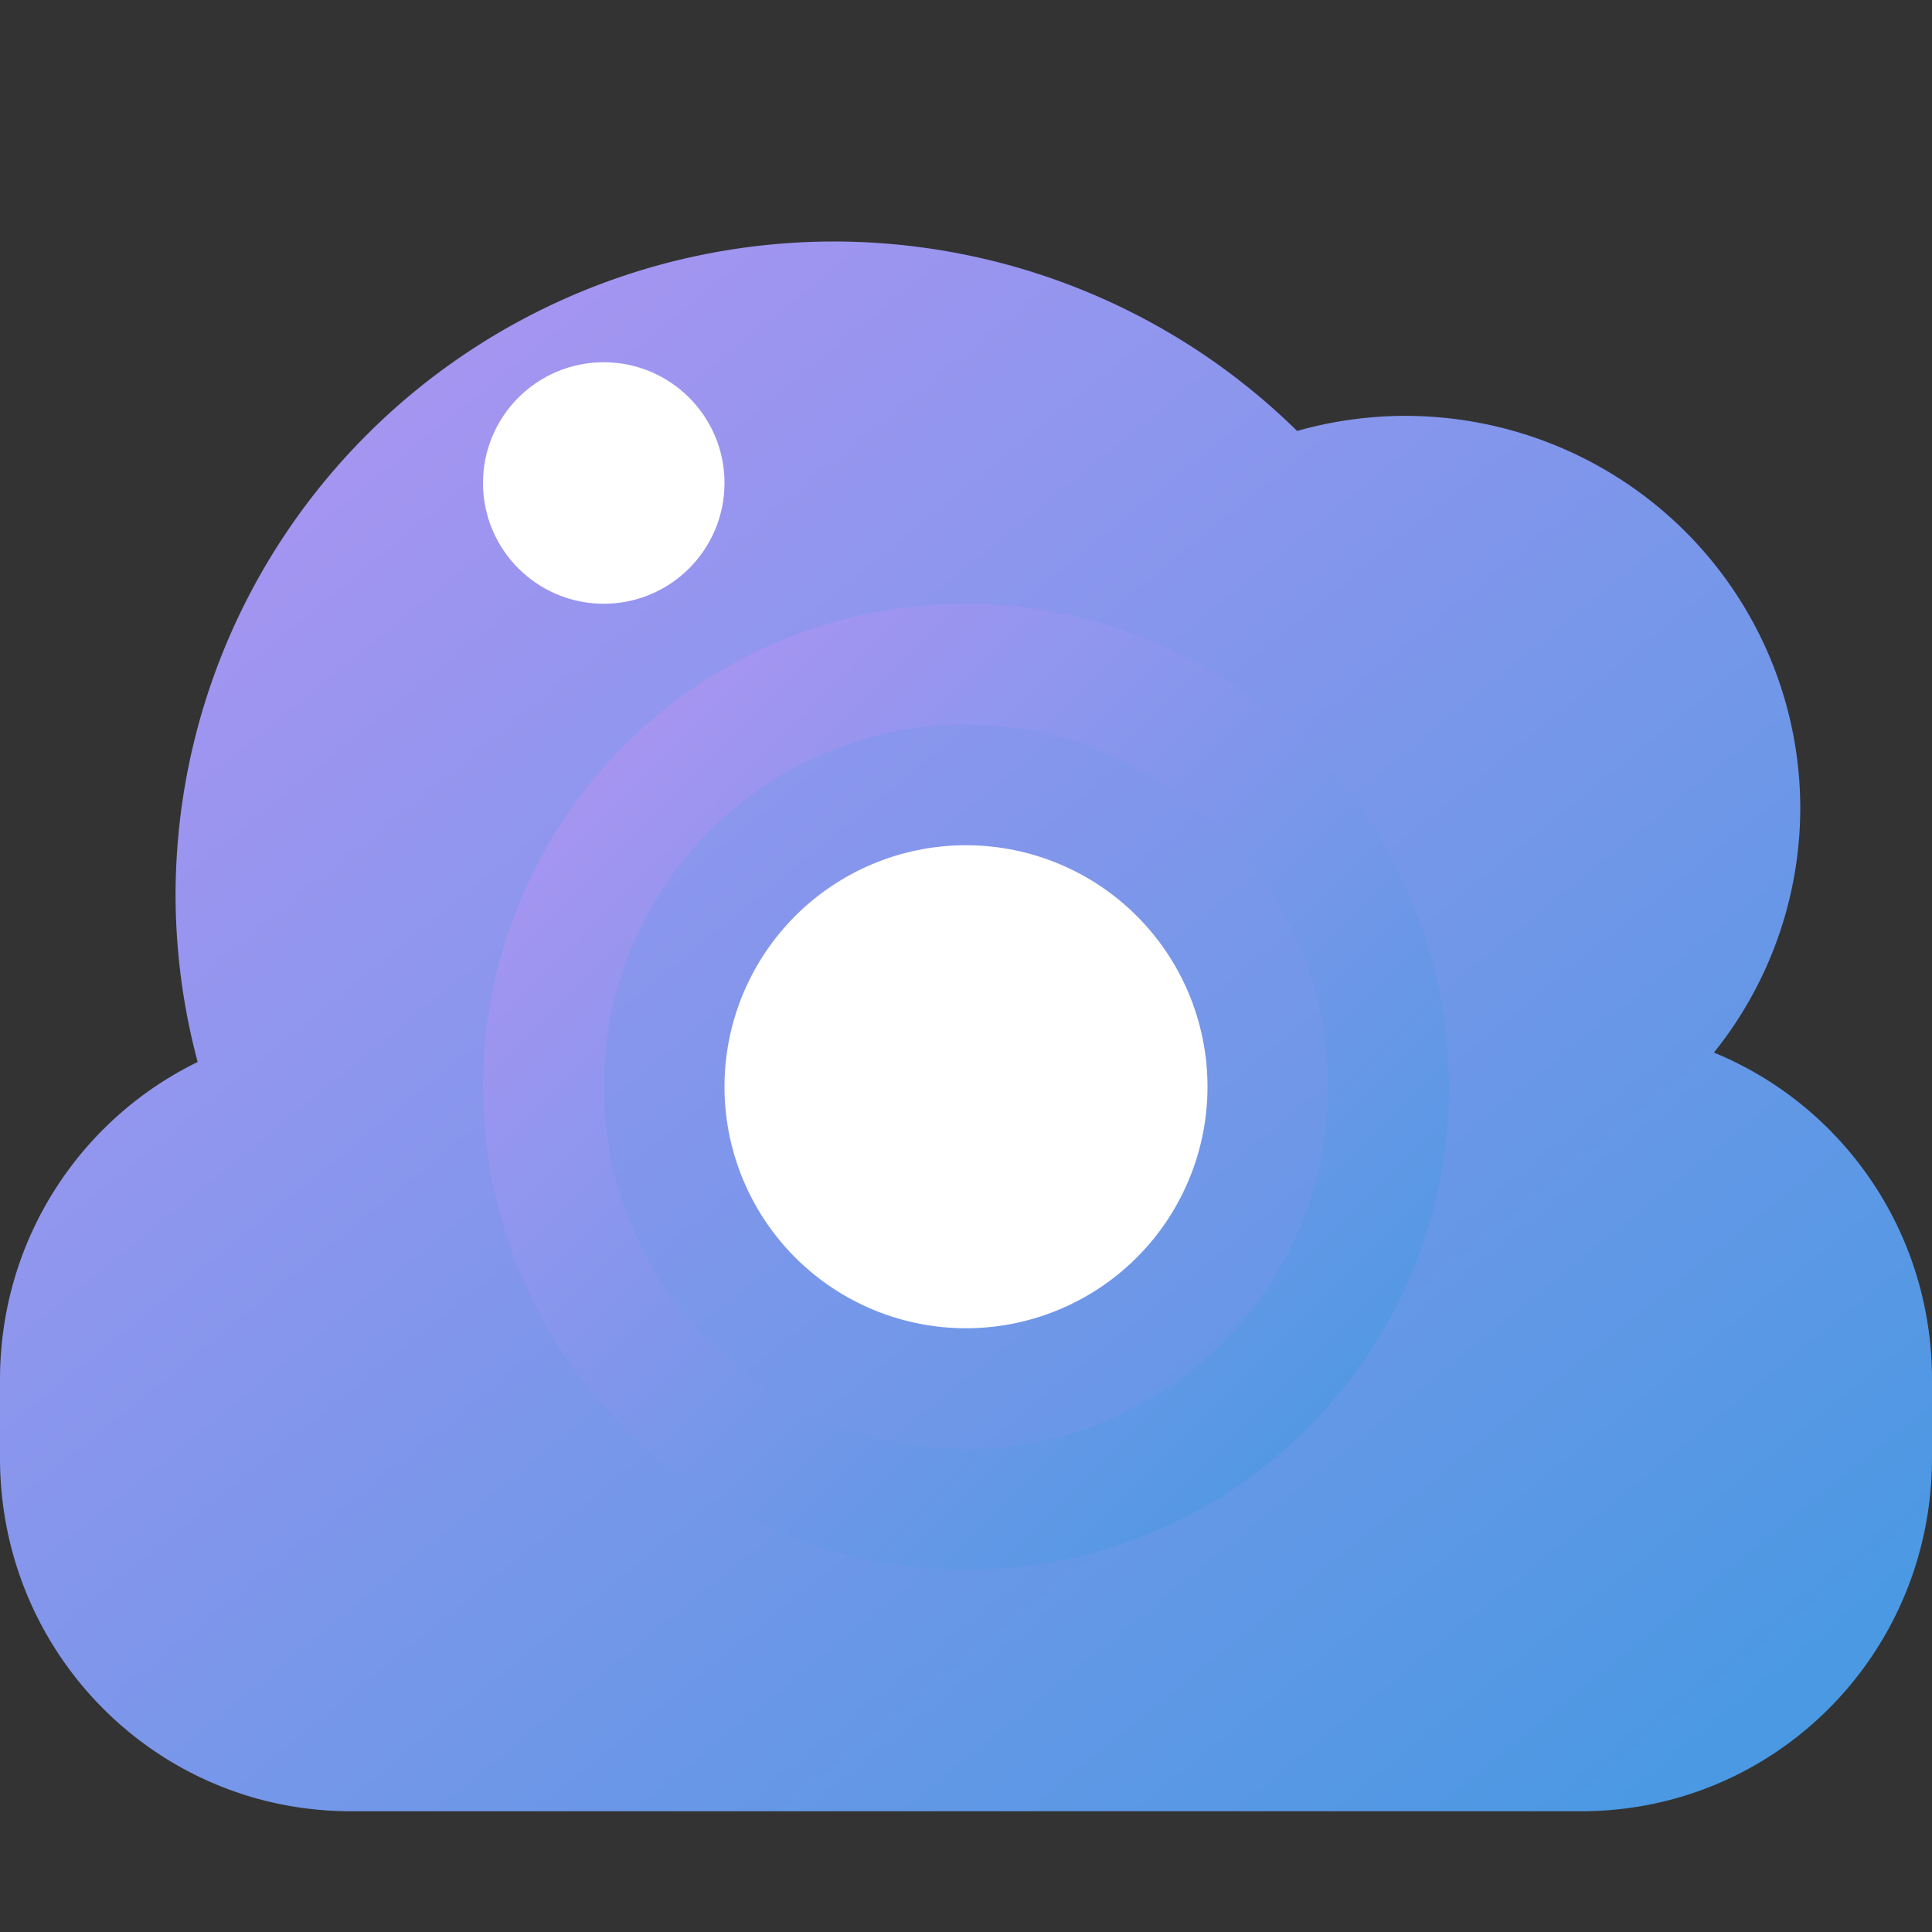 <svg xmlns="http://www.w3.org/2000/svg" width="16" height="16" version="1"><rect width="100%" height="100%" fill="#333333" stroke="none"/><defs>
<linearGradient id="ucPurpleBlue" x1="0%" y1="0%" x2="100%" y2="100%">
  <stop offset="0%" style="stop-color:#B794F4;stop-opacity:1"/>
  <stop offset="100%" style="stop-color:#4299E1;stop-opacity:1"/>
</linearGradient>
</defs>
 <path fill="url(#ucPurpleBlue)" d="m6.909 2a5.455 5.417 0 0 0 -5.455 5.417 5.455 5.417 0 0 0 0.183 1.378c-0.97 0.473-1.637 1.469-1.637 2.631v0.649c2.5e-8 1.62 1.296 2.925 2.906 2.925h10.188c1.61 0 2.906-1.305 2.906-2.926v-0.649c0-1.228-0.745-2.273-1.806-2.708a3.273 3.25 0 0 0 0.715 -2.023 3.273 3.25 0 0 0 -3.273 -3.25 3.273 3.25 0 0 0 -0.894 0.125 5.455 5.417 0 0 0 -3.833 -1.569z"/>
 <path fill="url(#ucPurpleBlue)" d="m8 5a4 4 0 0 0 -4 4 4 4 0 0 0 4 4 4 4 0 0 0 4 -4 4 4 0 0 0 -4 -4zm0 1a3 3 0 0 1 3 3 3 3 0 0 1 -3 3 3 3 0 0 1 -3 -3 3 3 0 0 1 3 -3z"/>
 <path fill="#fff" d="m8 7a2 2 0 0 0 -2 2 2 2 0 0 0 2 2 2 2 0 0 0 2 -2 2 2 0 0 0 -2 -2z"/>
 <circle fill="#fff" cx="5" cy="4" r="1"/>
</svg>
